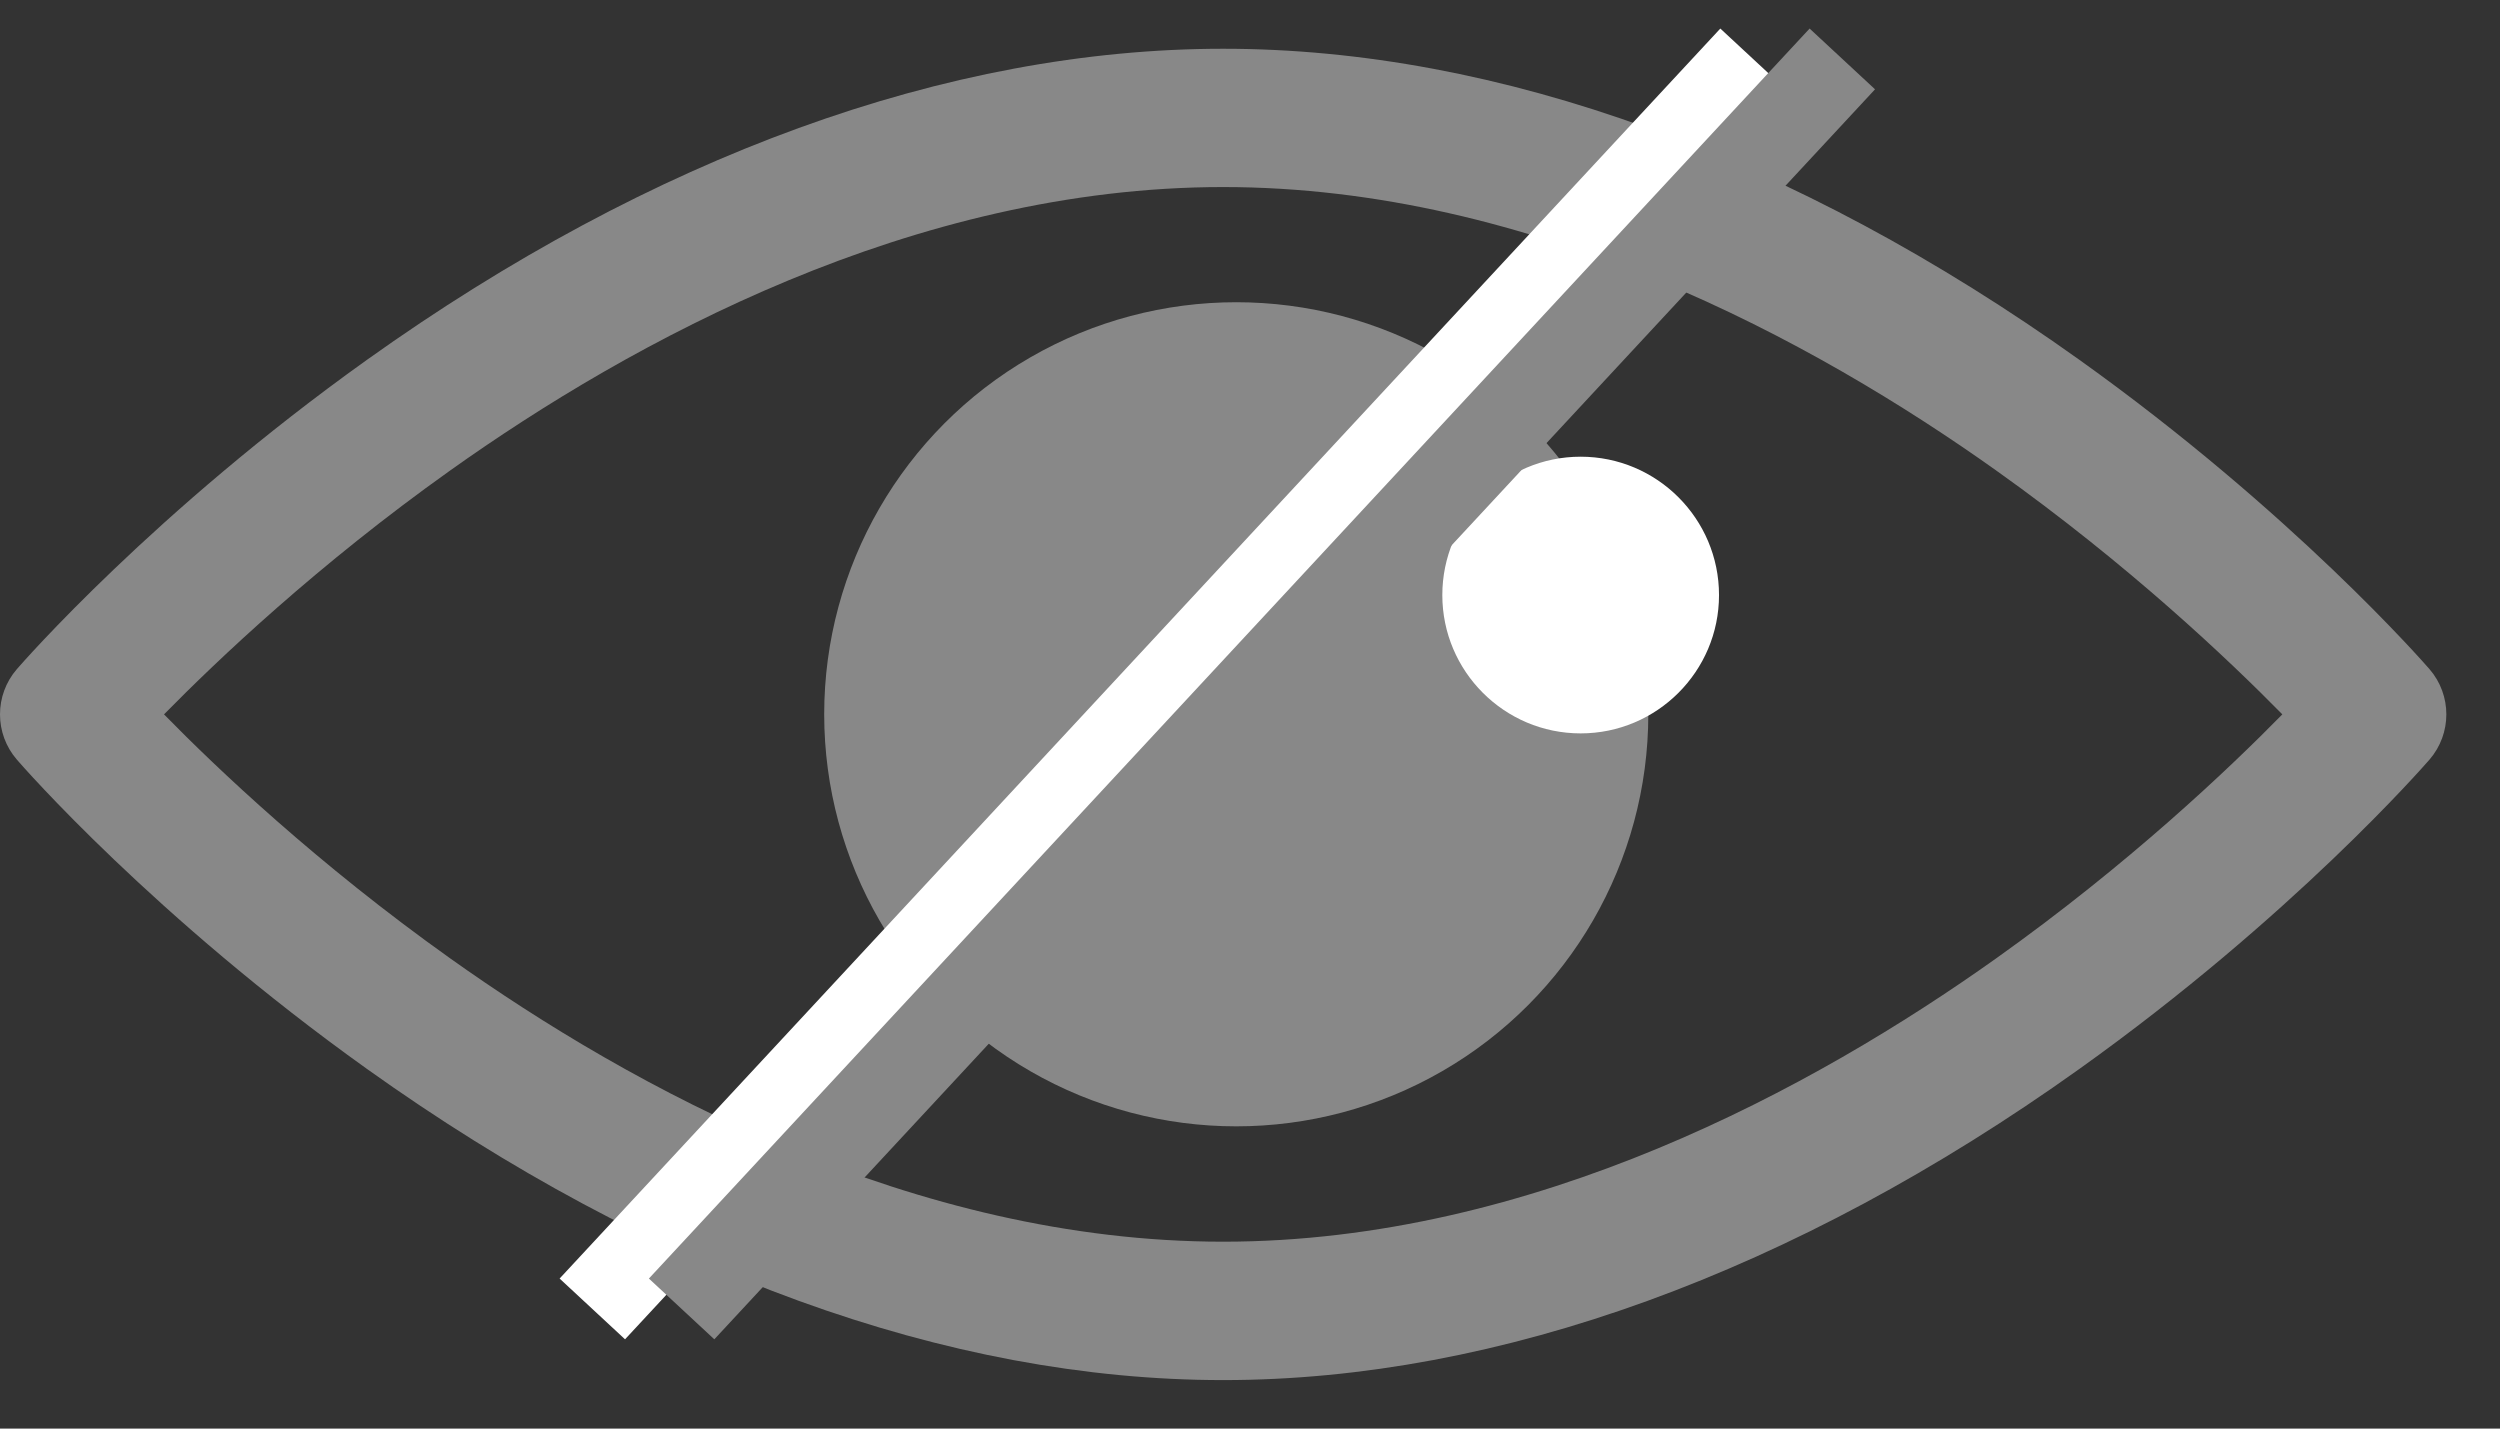 <svg viewBox="0 0 28 16" fill="none" xmlns="http://www.w3.org/2000/svg">
<rect x="0" y="0" width="28" height="16" fill="#333333" stroke="none"/>
<path fill-rule="evenodd" clip-rule="evenodd" d="M4.11 11.972C7.303 14.252 10.618 15.457 13.7 15.457C16.781 15.457 20.097 14.252 23.289 11.972C25.676 10.268 27.148 8.579 27.21 8.508C27.462 8.217 27.462 7.785 27.21 7.494C27.148 7.423 25.675 5.734 23.289 4.03C20.097 1.751 16.781 0.546 13.7 0.546C10.619 0.546 7.303 1.751 4.11 4.03C1.724 5.734 0.251 7.423 0.189 7.494C-0.063 7.785 -0.063 8.217 0.189 8.508C0.251 8.58 1.724 10.268 4.11 11.972ZM5.041 10.733C3.557 9.677 2.432 8.609 1.837 8.001C2.433 7.394 3.557 6.326 5.041 5.27C7.076 3.822 10.23 2.095 13.699 2.095C17.169 2.095 20.323 3.822 22.358 5.27C23.842 6.326 24.966 7.394 25.562 8.001C24.966 8.609 23.842 9.677 22.358 10.733C20.323 12.181 17.169 13.907 13.699 13.907C10.23 13.907 7.076 12.181 5.041 10.733Z" fill="#888888"/>
<circle cx="13.846" cy="8" r="4.615" fill="#888888"/>
<path d="M17.703 8.214C16.849 8.214 16.154 7.519 16.154 6.665C16.154 5.81 16.849 5.115 17.703 5.115C18.558 5.115 19.253 5.81 19.253 6.665C19.253 7.519 18.558 8.214 17.703 8.214Z" fill="white"/>
<line x1="6.634" y1="14.66" x2="19.634" y2="0.66" stroke="white"/>
<line x1="7.634" y1="14.66" x2="20.634" y2="0.66" stroke="#888888"/>
</svg>
